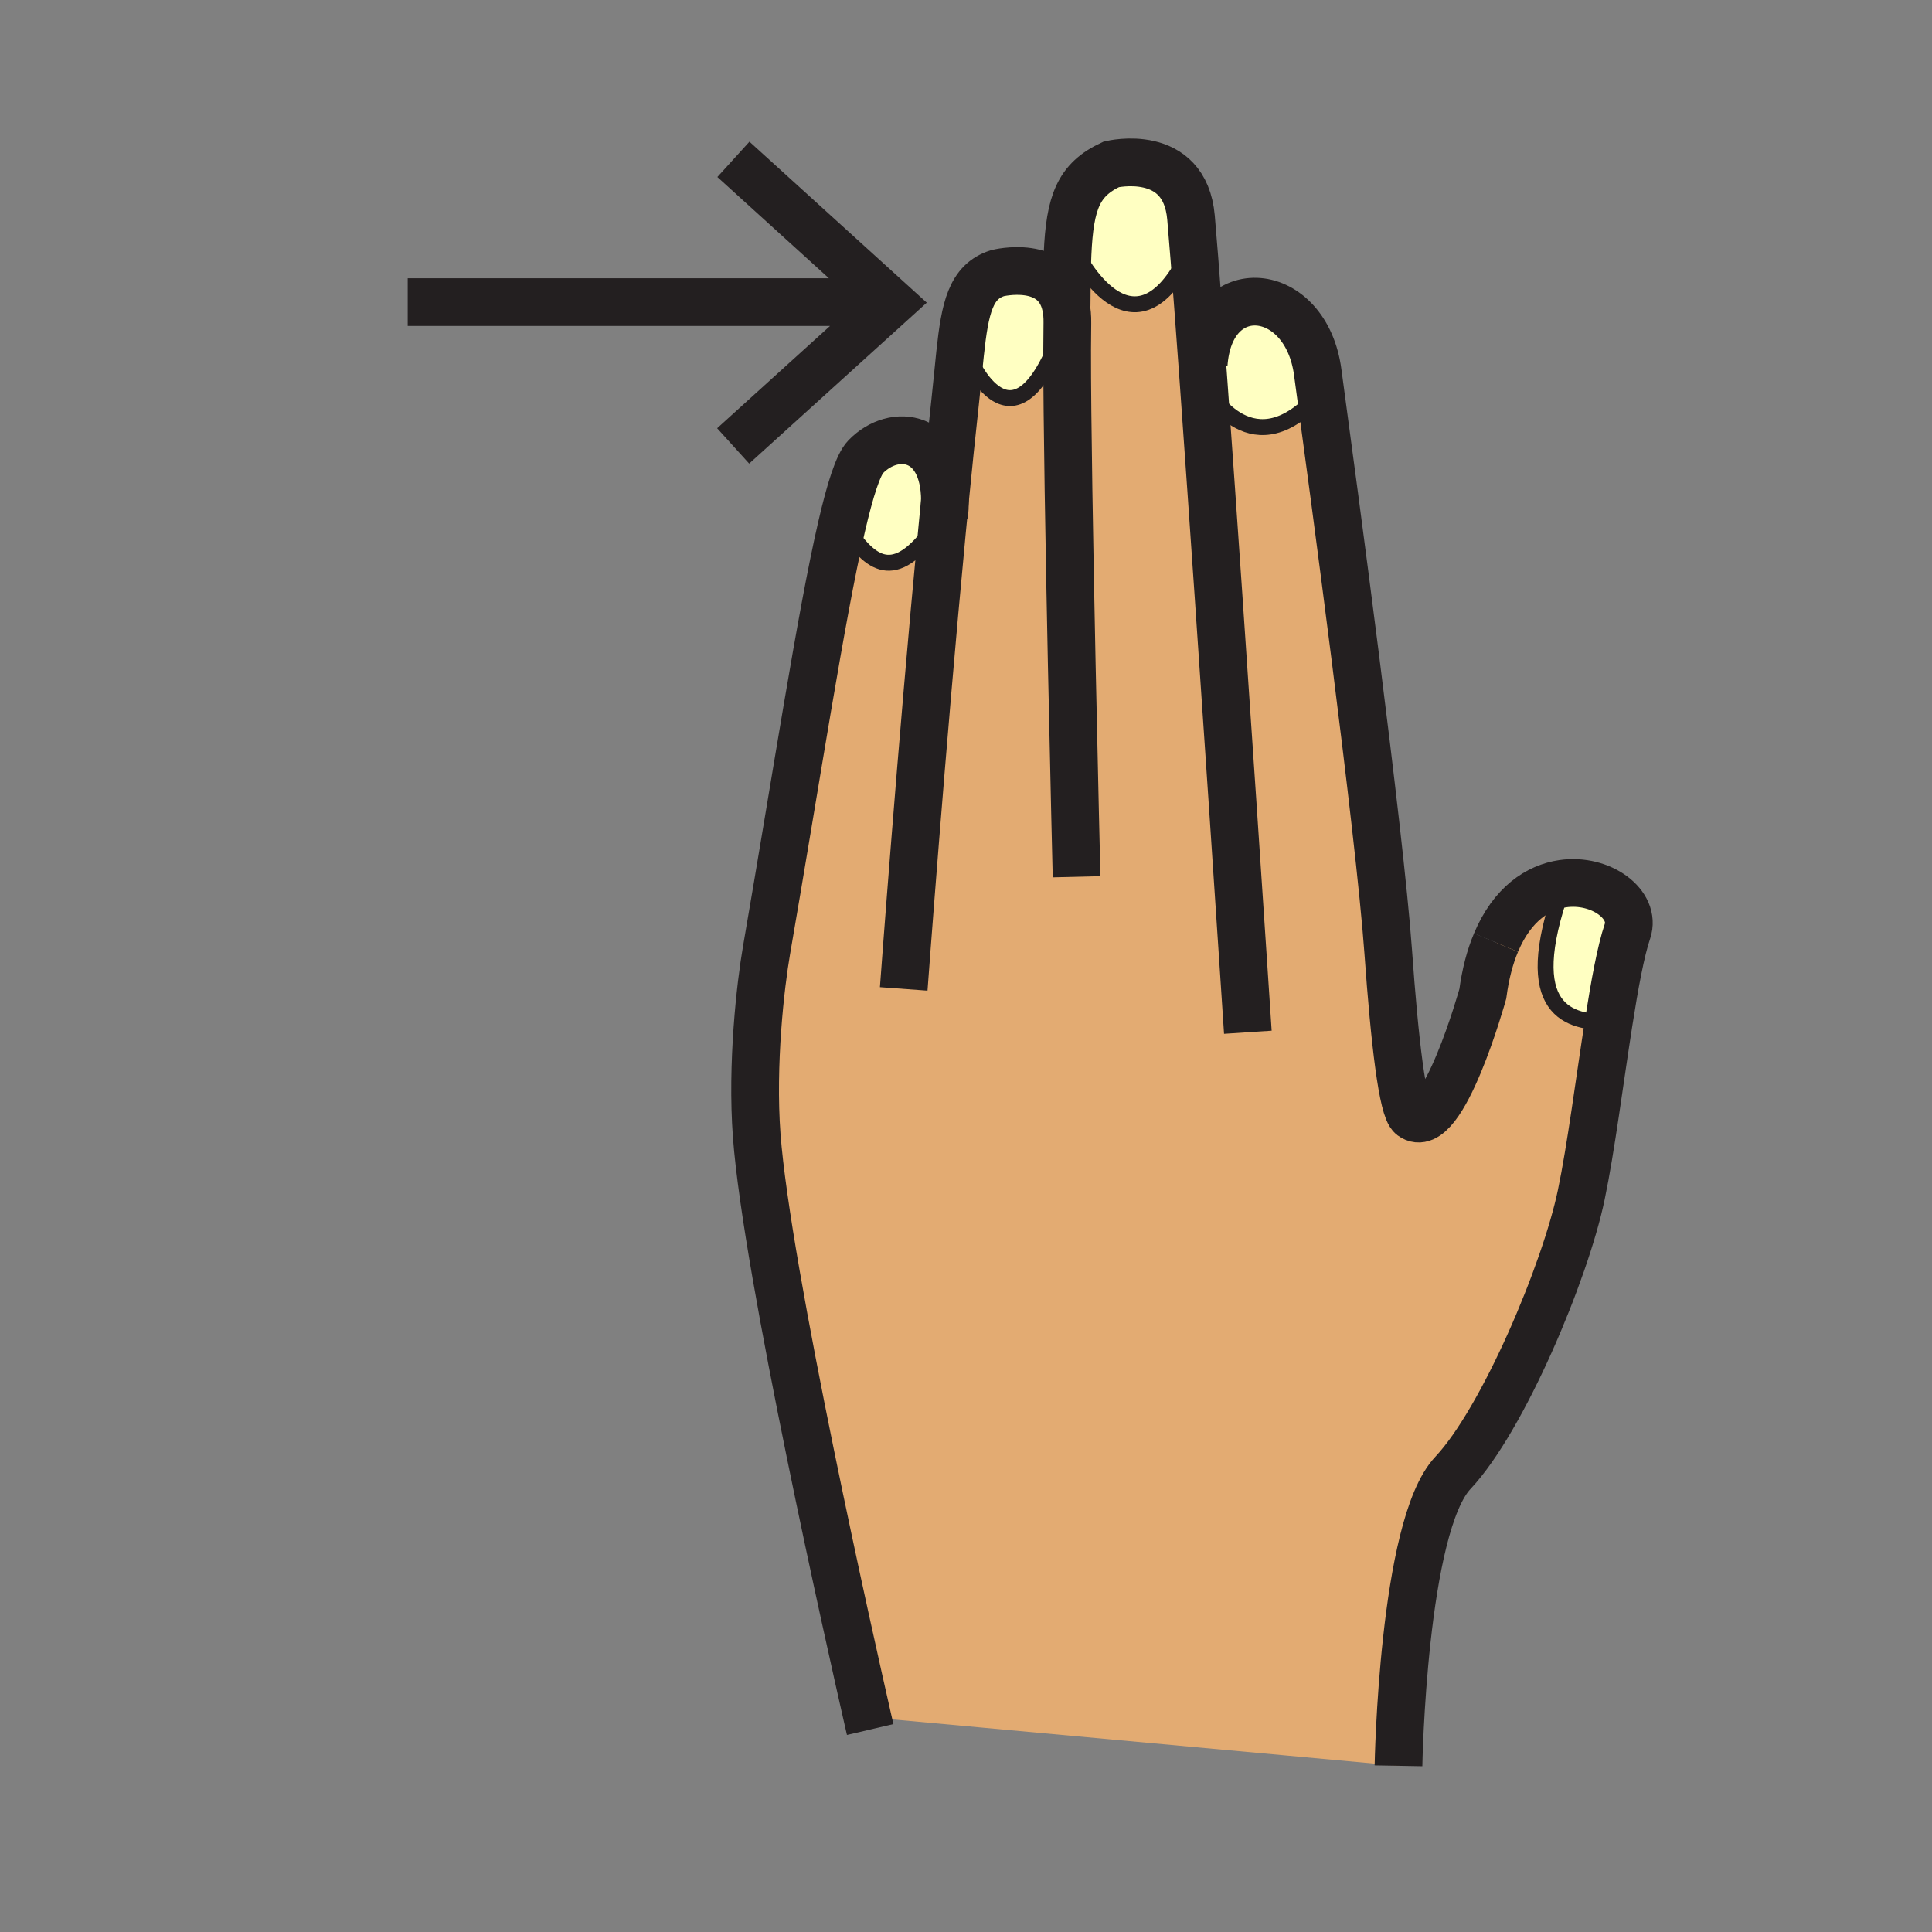 <?xml version="1.0"?><svg xmlns="http://www.w3.org/2000/svg" width="850.394" height="850.394" viewBox="0 0 850.394 850.394" overflow="visible"><rect x="0" y="0" width="850.394" height="850.394" fill="#808080" stroke="none"/><path d="M524.234 95.75c.42 4.81.92 10.87 1.479 17.95l-3.71.3c-24 46-48-2-48-2l-4.11-.21c1.04-22.77 4.761-32.72 19.261-39.45 0 0 32.33-7.82 35.08 23.41z" fill="#ffffc2"></path><path d="M688.004 390c-20 56 3.42 60 20 60l.09.01c-3.99 25.431-7.8 55.46-12.08 75.91-7.029 33.8-34.399 98.88-56.479 122.36-22.101 23.46-23.971 128.96-23.971 128.96L384.004 756l-2.1.4c-6.96-30.57-44.32-196.37-48.82-256.5-2.35-31.57 1.69-66.49 4.32-81.65 13.16-76.17 23.91-146.97 33-186.26l1.6.01c10 14 20 26 38 2l4.6.06c.44-4.62.88-9.21 1.33-13.75 1.46-15.01 2.96-29.51 4.44-42.98.89-8.11 1.54-15.33 2.22-21.69l3.41.36c0 1.11 18 44 38-2l5.71.01c.01-4.59.04-8.55.1-11.75.051-2.86-.18-5.37-.659-7.57l.319-.07c.05-8.8.12-16.34.42-22.83l4.11.21s24 48 48 2l3.71-.3c1 12.71 2.19 28.73 3.51 46.87.271 3.77.55 7.63.83 11.57l1.95-.14s19.66 35.38 49.23.91c5.25 38.64 25.96 192.12 29.8 245.9 2.859 40.05 6.319 69.38 10.37 72.48 13.5 10.09 31.27-53.83 31.27-53.83 1.19-8.91 3.2-16.39 5.82-22.57 7.109-16.97 18.52-24.36 29.38-25.92l.13 1.03z" fill="#e3ab72" class="aac-skin-fill"></path><path d="M687.874 388.97c16.87-2.43 32.42 9.24 28.47 20.94-2.95 8.7-5.63 23.399-8.25 40.1l-.09-.01c-16.58 0-40-4-20-60l-.13-1.03zM580.044 164.07l1.19 8.84c-29.57 34.47-49.23-.91-49.23-.91l-1.95.14c-.28-3.94-.56-7.8-.83-11.57l.58-.04c2.59-39.54 45.19-35.46 50.24 3.54zM469.154 134.69c.479 2.2.71 4.71.659 7.57-.06 3.2-.09 7.16-.1 11.75l-5.71-.01c-20 46-38 3.11-38 2l-3.41-.36c2.16-20.18 4.67-31.68 16.5-35.41.001 0 25.591-6.49 30.061 14.46zM415.934 220.31c-.45 4.54-.89 9.13-1.33 13.75l-4.6-.06c-18 24-28 12-38-2l-1.6-.01c3.83-16.59 7.36-27.57 10.66-30.95 12.7-13.04 34.76-9.63 34.87 19.27z" fill="#ffffc2"></path><g fill="none" stroke="#231f20"><path d="M611.034 418.81c-3.84-53.78-24.55-207.26-29.8-245.9l-1.19-8.84c-5.05-39-47.65-43.08-50.24-3.54M658.494 414.89c-2.62 6.18-4.63 13.66-5.82 22.57 0 0-17.77 63.92-31.27 53.83-4.051-3.1-7.511-32.43-10.37-72.48" stroke-width="21"></path><path d="M615.563 777.24s1.87-105.5 23.971-128.96c22.08-23.48 49.45-88.561 56.479-122.36 4.28-20.45 8.09-50.479 12.08-75.91 2.62-16.7 5.3-31.4 8.25-40.1 3.95-11.7-11.6-23.37-28.47-20.94-10.86 1.56-22.271 8.95-29.38 25.92M383.024 761.27s-.4-1.71-1.12-4.869c-6.96-30.57-44.32-196.37-48.82-256.5-2.35-31.57 1.69-66.49 4.32-81.65 13.16-76.17 23.91-146.97 33-186.26 3.83-16.59 7.36-27.57 10.66-30.95 12.7-13.04 34.76-9.63 34.87 19.27 0 2.15-.11 4.44-.36 6.88" stroke-width="21"></path><path d="M397.784 435.28s7.85-107.26 16.82-201.22c.44-4.62.88-9.21 1.33-13.75 1.46-15.01 2.96-29.51 4.44-42.98.89-8.11 1.54-15.33 2.22-21.69 2.16-20.18 4.67-31.68 16.5-35.41 0 0 25.59-6.49 30.061 14.46.479 2.2.71 4.71.659 7.57-.06 3.2-.09 7.16-.1 11.75-.09 60.64 4.15 231.91 4.15 231.91M469.474 134.62c.05-8.8.12-16.34.42-22.83 1.04-22.77 4.761-32.72 19.261-39.45 0 0 32.33-7.82 35.08 23.41.42 4.81.92 10.87 1.479 17.95 1 12.71 2.19 28.73 3.51 46.87.271 3.77.55 7.63.83 11.57 7.88 109.88 19.2 282.22 19.2 282.22" stroke-width="21"></path><path d="M372.004 232c10 14 20 26 38 2M426.004 156c0 1.11 18 44 38-2M474.004 112s24 48 48 2M532.004 172s19.66 35.38 49.23.91c.25-.29.51-.6.77-.91M688.004 390c-20 56 3.42 60 20 60" stroke-width="7"></path></g><g><g fill="none" stroke="#231f20" stroke-width="21"><path d="M179.46 132.99h211.51M322.82 70.14l69.48 63.08-69.59 63.06"></path></g></g><path fill="none" d="M0 0h850.394v850.394H0z"></path></svg>